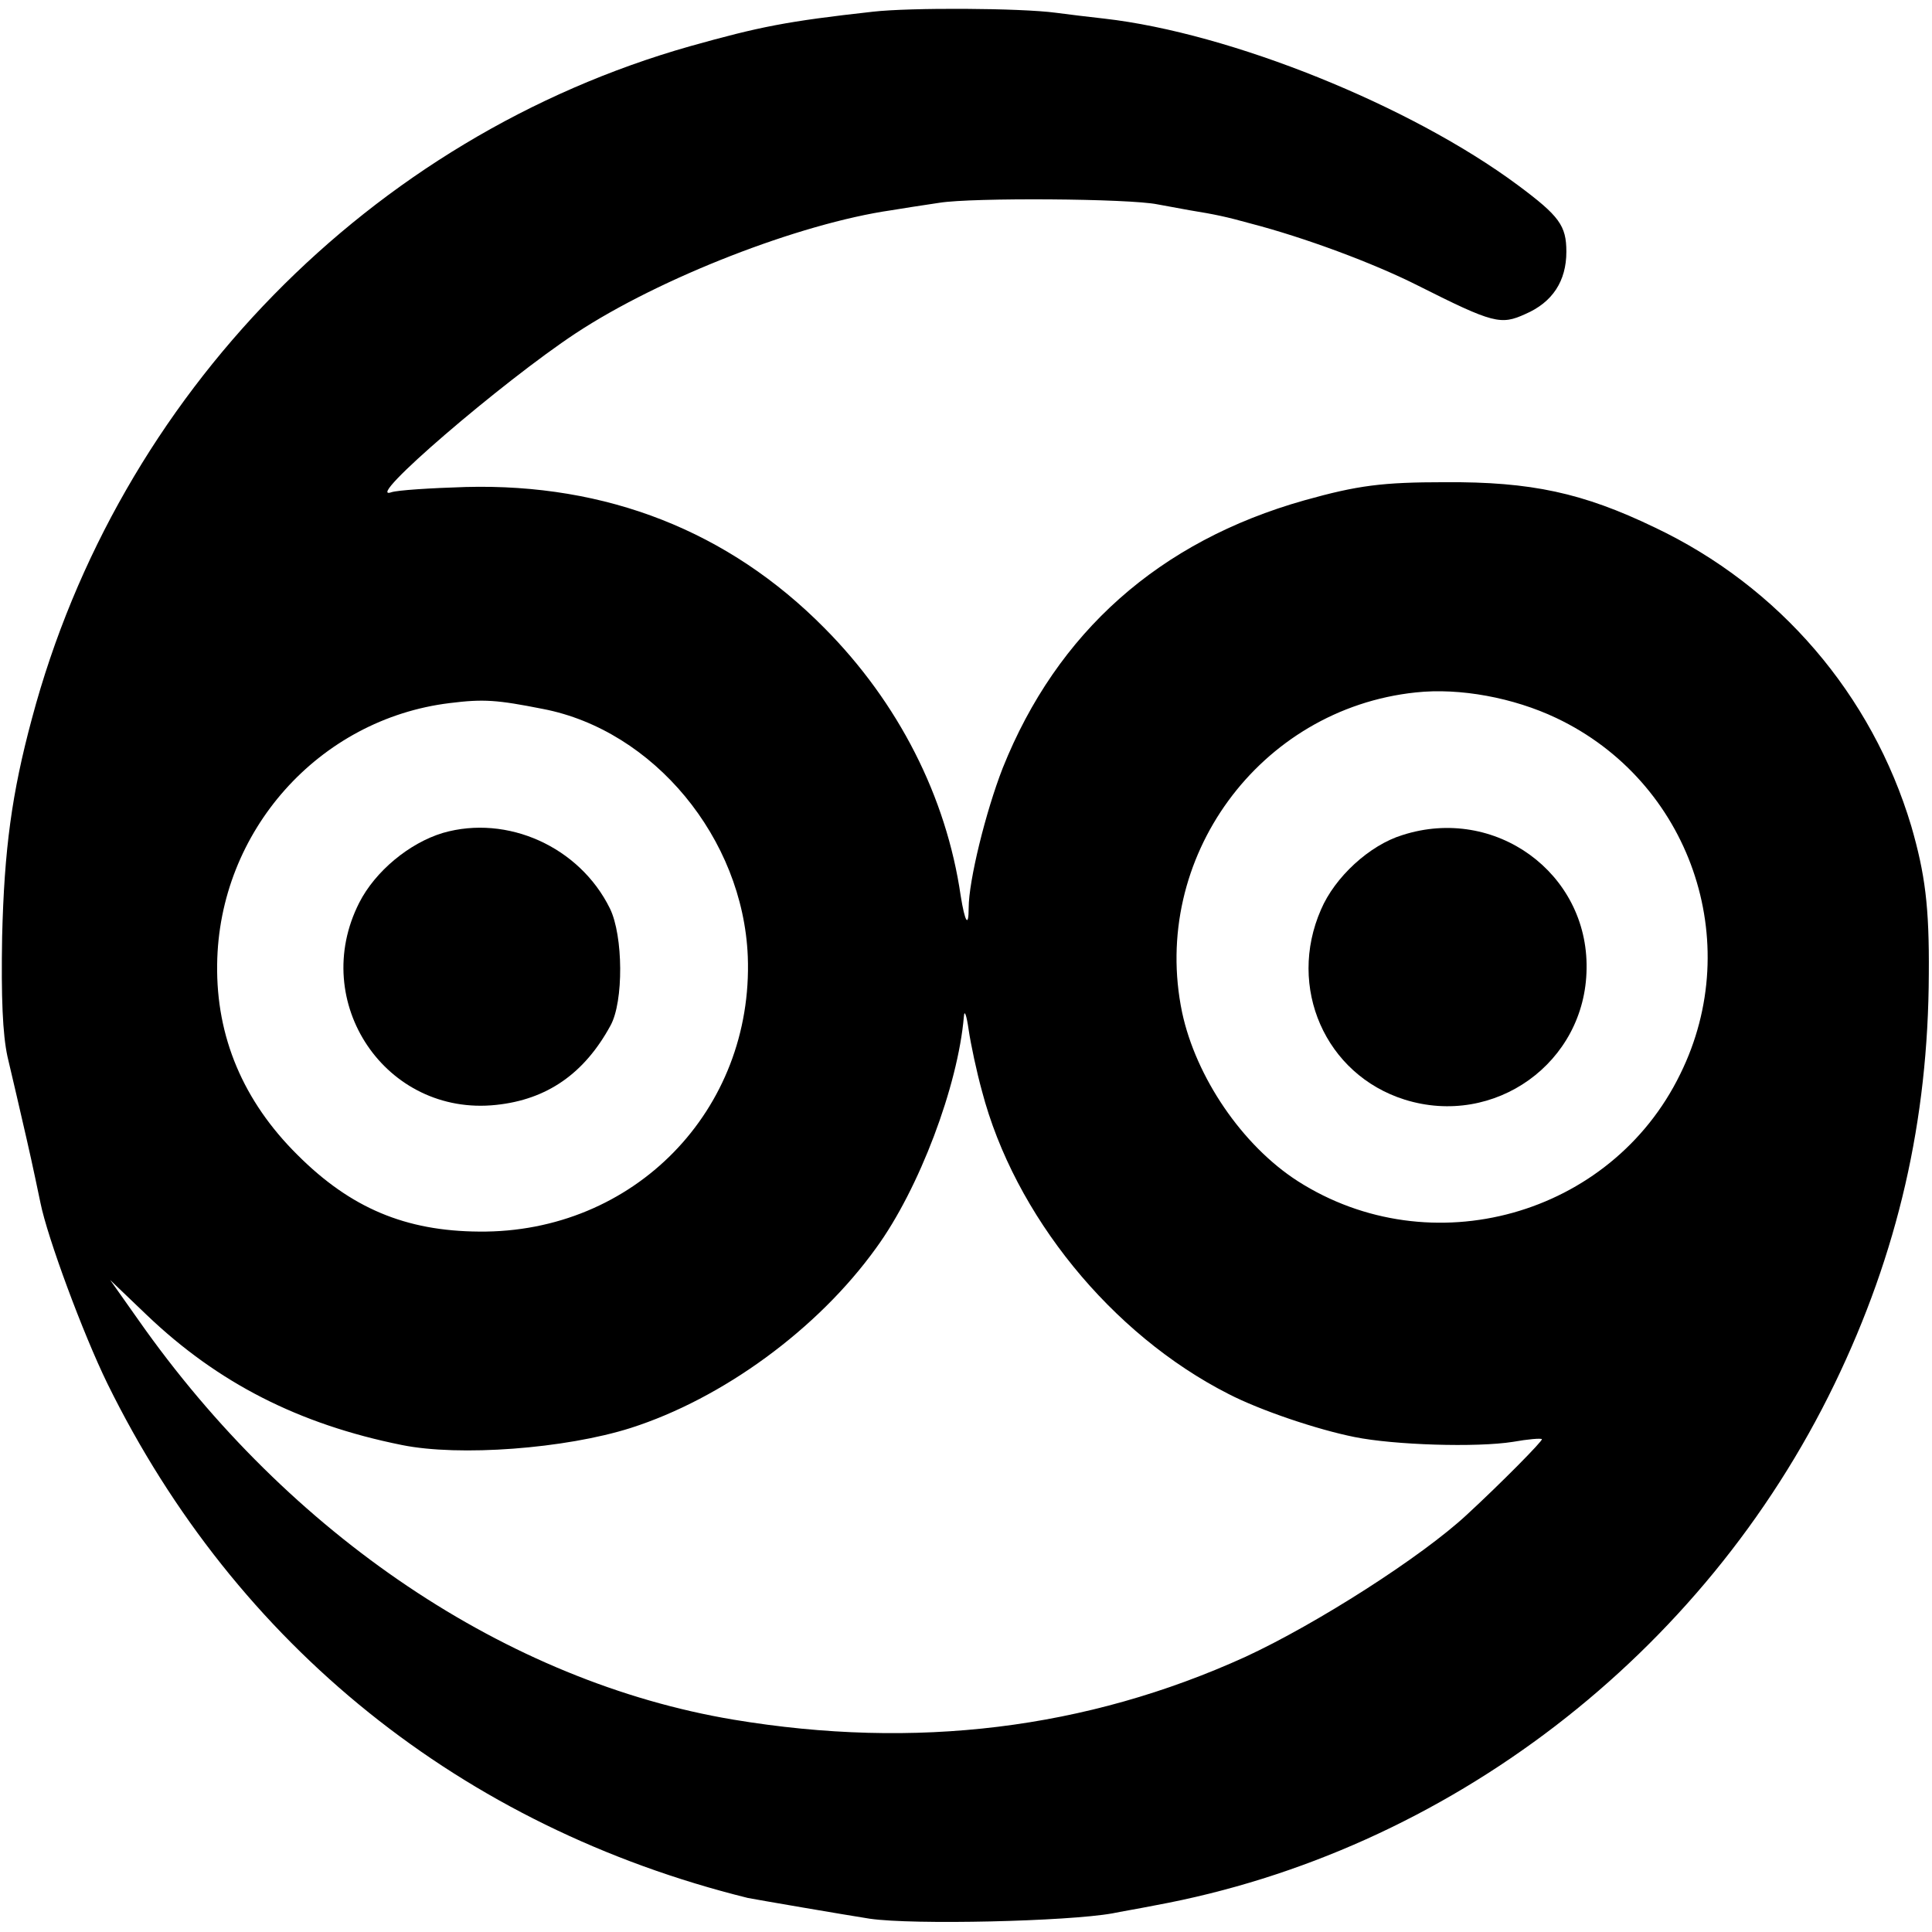 <?xml version="1.0" standalone="no"?>
<!DOCTYPE svg PUBLIC "-//W3C//DTD SVG 20010904//EN"
 "http://www.w3.org/TR/2001/REC-SVG-20010904/DTD/svg10.dtd">
<svg version="1.0" xmlns="http://www.w3.org/2000/svg"
 width="363pt" height="363pt" viewBox="0 0 363 363"
 preserveAspectRatio="xMidYMid meet">
<g transform="translate(0,363) scale(0.1,-0.1)"
fill="#000000" stroke="none">
<path d="M1640 3608 c-162 -18 -212 -28 -344 -65 -599 -170 -1074 -655 -1236
-1263 -38 -141 -52 -246 -56 -410 -2 -115 1 -183 10 -225 8 -33 24 -103 36
-155 12 -52 23 -106 26 -120 13 -65 80 -246 126 -340 242 -492 666 -833 1203
-966 15 -3 184 -32 229 -39 83 -12 372 -5 456 10 14 3 50 9 80 15 549 101
1031 471 1277 980 119 246 176 495 177 770 1 127 -7 188 -33 278 -74 247 -248
450 -482 561 -135 65 -232 86 -394 85 -118 0 -164 -6 -264 -34 -273 -77 -465
-248 -567 -503 -32 -82 -64 -212 -64 -263 0 -38 -7 -27 -15 23 -27 186 -117
363 -256 503 -180 182 -409 272 -674 265 -66 -2 -129 -6 -140 -10 -54 -18 209
208 347 299 158 104 420 206 593 231 17 3 57 9 90 14 62 10 357 8 410 -3 17
-3 44 -8 60 -11 49 -8 68 -12 115 -25 100 -26 230 -74 315 -117 141 -71 155
-74 201 -53 51 22 77 62 77 117 0 49 -13 67 -91 125 -202 150 -540 286 -777
313 -27 3 -69 8 -91 11 -67 9 -274 10 -344 2z m1284 -1327 c251 -119 356 -420
233 -669 -130 -267 -469 -361 -719 -201 -104 67 -191 195 -217 317 -60 289
145 570 439 601 83 9 184 -10 264 -48z m-1904 17 c208 -40 376 -243 385 -465
11 -289 -214 -520 -505 -517 -138 1 -241 44 -341 144 -102 101 -153 222 -151
358 3 250 191 461 437 491 64 8 89 6 175 -11z m825 -718 c61 -233 243 -457
463 -569 60 -31 167 -67 237 -81 74 -15 229 -20 298 -9 28 5 52 7 54 5 3 -2
-77 -83 -141 -142 -85 -79 -282 -205 -416 -267 -299 -136 -620 -175 -962 -118
-424 71 -834 346 -1118 751 l-53 75 69 -66 c133 -127 285 -205 479 -244 108
-22 307 -7 430 32 172 55 351 185 461 338 81 111 154 305 165 435 1 14 5 3 9
-25 4 -27 15 -79 25 -115z"/>
<path d="M2635 2061 c-62 -19 -127 -79 -153 -140 -64 -146 8 -310 157 -357
169 -53 340 69 342 246 3 180 -172 307 -346 251z"/>
<path d="M832 2065 c-63 -19 -127 -72 -157 -131 -95 -187 50 -402 257 -380 96
10 166 59 215 149 25 45 24 169 -1 220 -57 116 -193 177 -314 142z"/>
</g>
</svg>
